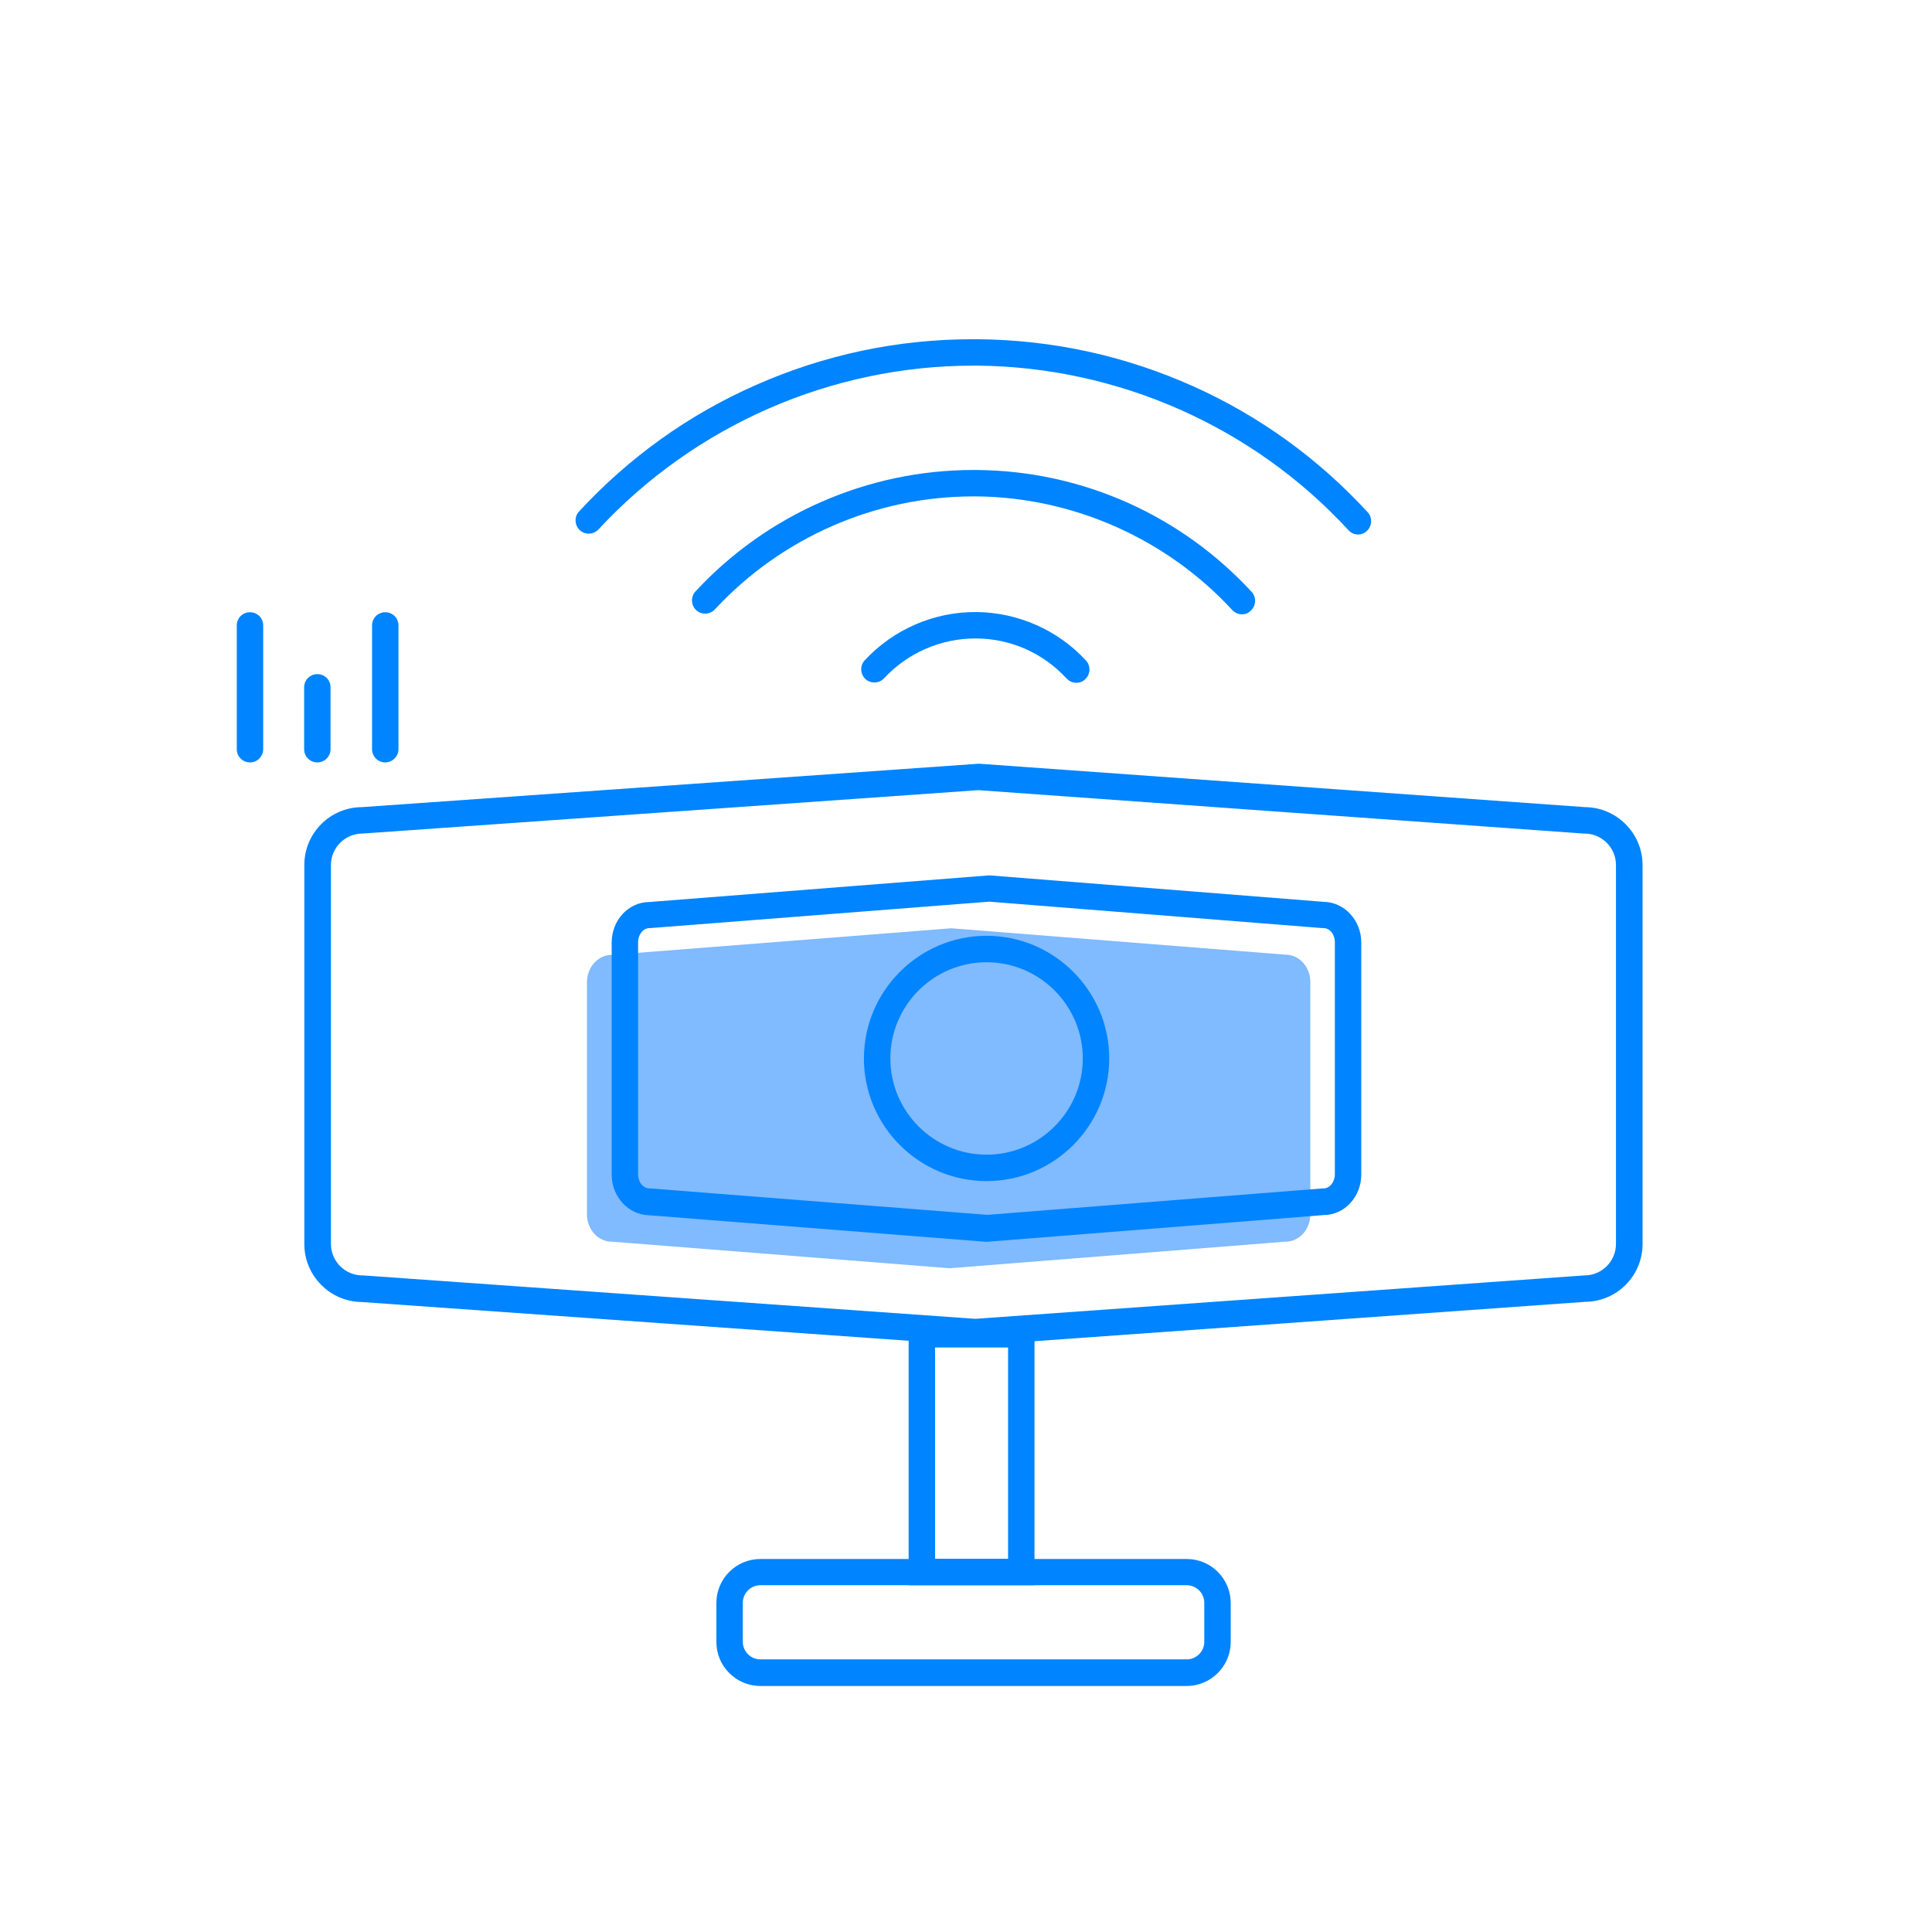 <?xml version="1.0" standalone="no"?><!DOCTYPE svg PUBLIC "-//W3C//DTD SVG 1.1//EN" "http://www.w3.org/Graphics/SVG/1.1/DTD/svg11.dtd"><svg t="1560782131712" class="icon" style="" viewBox="0 0 1024 1024" version="1.1" xmlns="http://www.w3.org/2000/svg" p-id="2015" xmlns:xlink="http://www.w3.org/1999/xlink" width="200" height="200"><defs><style type="text/css"></style></defs><path d="M681.4 658.1l-178.1 14.1-179.1-14.1c-7.2 0-13.1-6.5-13.1-14.5v-123c0-8 5.9-14.5 13.1-14.5l180-14.1 177.2 14c7.2 0 13.1 6.5 13.1 14.5v123c0 8.1-5.8 14.6-13.1 14.6z" fill="#80BAFF" p-id="2016"></path><path d="M132.5 404.1c-3.9 0-7-3.1-7-7v-65.6c0-3.9 3.1-7 7-7s7 3.1 7 7v65.6c0 3.8-3.1 7-7 7zM204.2 404.1c-3.9 0-7-3.1-7-7v-65.6c0-3.9 3.1-7 7-7s7 3.1 7 7v65.6c0 3.8-3.2 7-7 7zM168.2 404.1c-3.9 0-7-3.1-7-7v-32.8c0-3.9 3.1-7 7-7s7 3.1 7 7v32.8c0 3.8-3.1 7-7 7zM629 893.6H403c-12.9 0-23.3-10.5-23.3-23.3v-20.7c0-12.9 10.5-23.3 23.3-23.3h226c12.9 0 23.3 10.5 23.3 23.3v20.7c0 12.8-10.5 23.3-23.3 23.3z m-226-53.4c-5.1 0-9.3 4.2-9.3 9.3v20.7c0 5.1 4.2 9.3 9.3 9.3h226c5.1 0 9.3-4.2 9.3-9.3v-20.7c0-5.1-4.2-9.3-9.3-9.3H403z" fill="#0084FF" p-id="2017"></path><path d="M548.3 840.2h-66.7v-140h66.7v140z m-52.7-14h38.7v-112h-38.7v112z" fill="#0084FF" p-id="2018"></path><path d="M516.9 713.1h-0.5l-324.6-23c-16.8-0.1-30.5-13.9-30.5-30.7V458.5c0-16.9 13.6-30.6 30.5-30.7l326.8-23h0.5l321 23c16.8 0.1 30.5 13.9 30.5 30.7v200.8c0 16.9-13.6 30.6-30.5 30.7l-323.2 23.1zM192.1 441.8c-9.2 0-16.7 7.5-16.7 16.7v200.8c0 9.2 7.5 16.7 16.7 16.7h0.5l324.3 23 322.7-23h0.2c9.2 0 16.7-7.5 16.7-16.7V458.5c0-9.2-7.5-16.7-16.7-16.7h-0.5l-320.8-23-326.3 23h-0.1z" fill="#0084FF" p-id="2019"></path><path d="M523.4 658.2h-0.5L344 644.1c-10.9-0.2-19.8-9.8-19.8-21.5v-123c0-11.8 8.8-21.4 19.8-21.5L523.8 464h1.1l176.8 14c10.9 0.2 19.8 9.8 19.8 21.5v123c0 11.8-8.8 21.4-19.8 21.5l-177.8 14.1c-0.2 0.1-0.4 0.1-0.5 0.1z m0.9-180.3l-179.5 14h-0.5c-3.4 0-6.1 3.4-6.1 7.5v123c0 4.2 2.7 7.5 6.1 7.5h0.5l178.5 14 177.5-14h0.6c3.4 0 6.1-3.4 6.1-7.5v-123c0-4.2-2.7-7.5-6.1-7.5h-0.6l-176.5-14z" fill="#0084FF" p-id="2020"></path><path d="M522.9 626c-35.8 0-65-29.2-65-65s29.2-65 65-65 65 29.2 65 65-29.2 65-65 65z m0-116c-28.1 0-51 22.9-51 51s22.9 51 51 51 51-22.9 51-51-22.9-51-51-51zM719.8 283.3c-1.9 0-3.8-0.8-5.1-2.3-50.5-54.9-122.3-86.6-196.9-87.2h-2c-75.2 0-147.4 31.6-198.6 86.8-2.6 2.8-7.1 3-9.9 0.4-2.8-2.6-3-7.1-0.4-9.9 26.6-28.8 58.2-51.4 93.9-67.1 36.3-16 74.9-24.2 114.8-24.2h2.2c40.1 0.3 78.7 8.8 115 25.1 35 15.8 66 38.2 92.1 66.6 2.6 2.8 2.4 7.3-0.4 9.9-1.3 1.3-3 1.9-4.7 1.9z" fill="#0084FF" p-id="2021"></path><path d="M658.3 325.6c-1.9 0-3.8-0.8-5.2-2.3-34.9-37.8-84.4-59.8-135.8-60.2h-1.4c-51.9 0-101.7 21.8-137 59.9-2.6 2.8-7.1 3-9.9 0.4s-3-7.1-0.4-9.9c37.9-41 91.5-64.4 147.3-64.4h1.5c28.3 0.2 55.5 6.2 81.1 17.7 24.7 11.2 46.5 27 64.9 46.9 2.6 2.8 2.4 7.3-0.4 9.9-1.3 1.4-3 2-4.7 2z" fill="#0084FF" p-id="2022"></path><path d="M570.5 361.9c-1.9 0-3.8-0.8-5.2-2.3-12.5-13.5-29.5-21.1-47.9-21.2h-0.5c-18.3 0-35.9 7.7-48.3 21.1-2.6 2.8-7.1 3-9.9 0.4-2.8-2.6-3-7.1-0.4-9.9 15.2-16.4 36.8-25.8 59.2-25.6 22 0.2 43.2 9.5 58.1 25.7 2.6 2.8 2.4 7.3-0.4 9.9-1.3 1.3-3 1.9-4.7 1.9z" fill="#0084FF" p-id="2023"></path></svg>